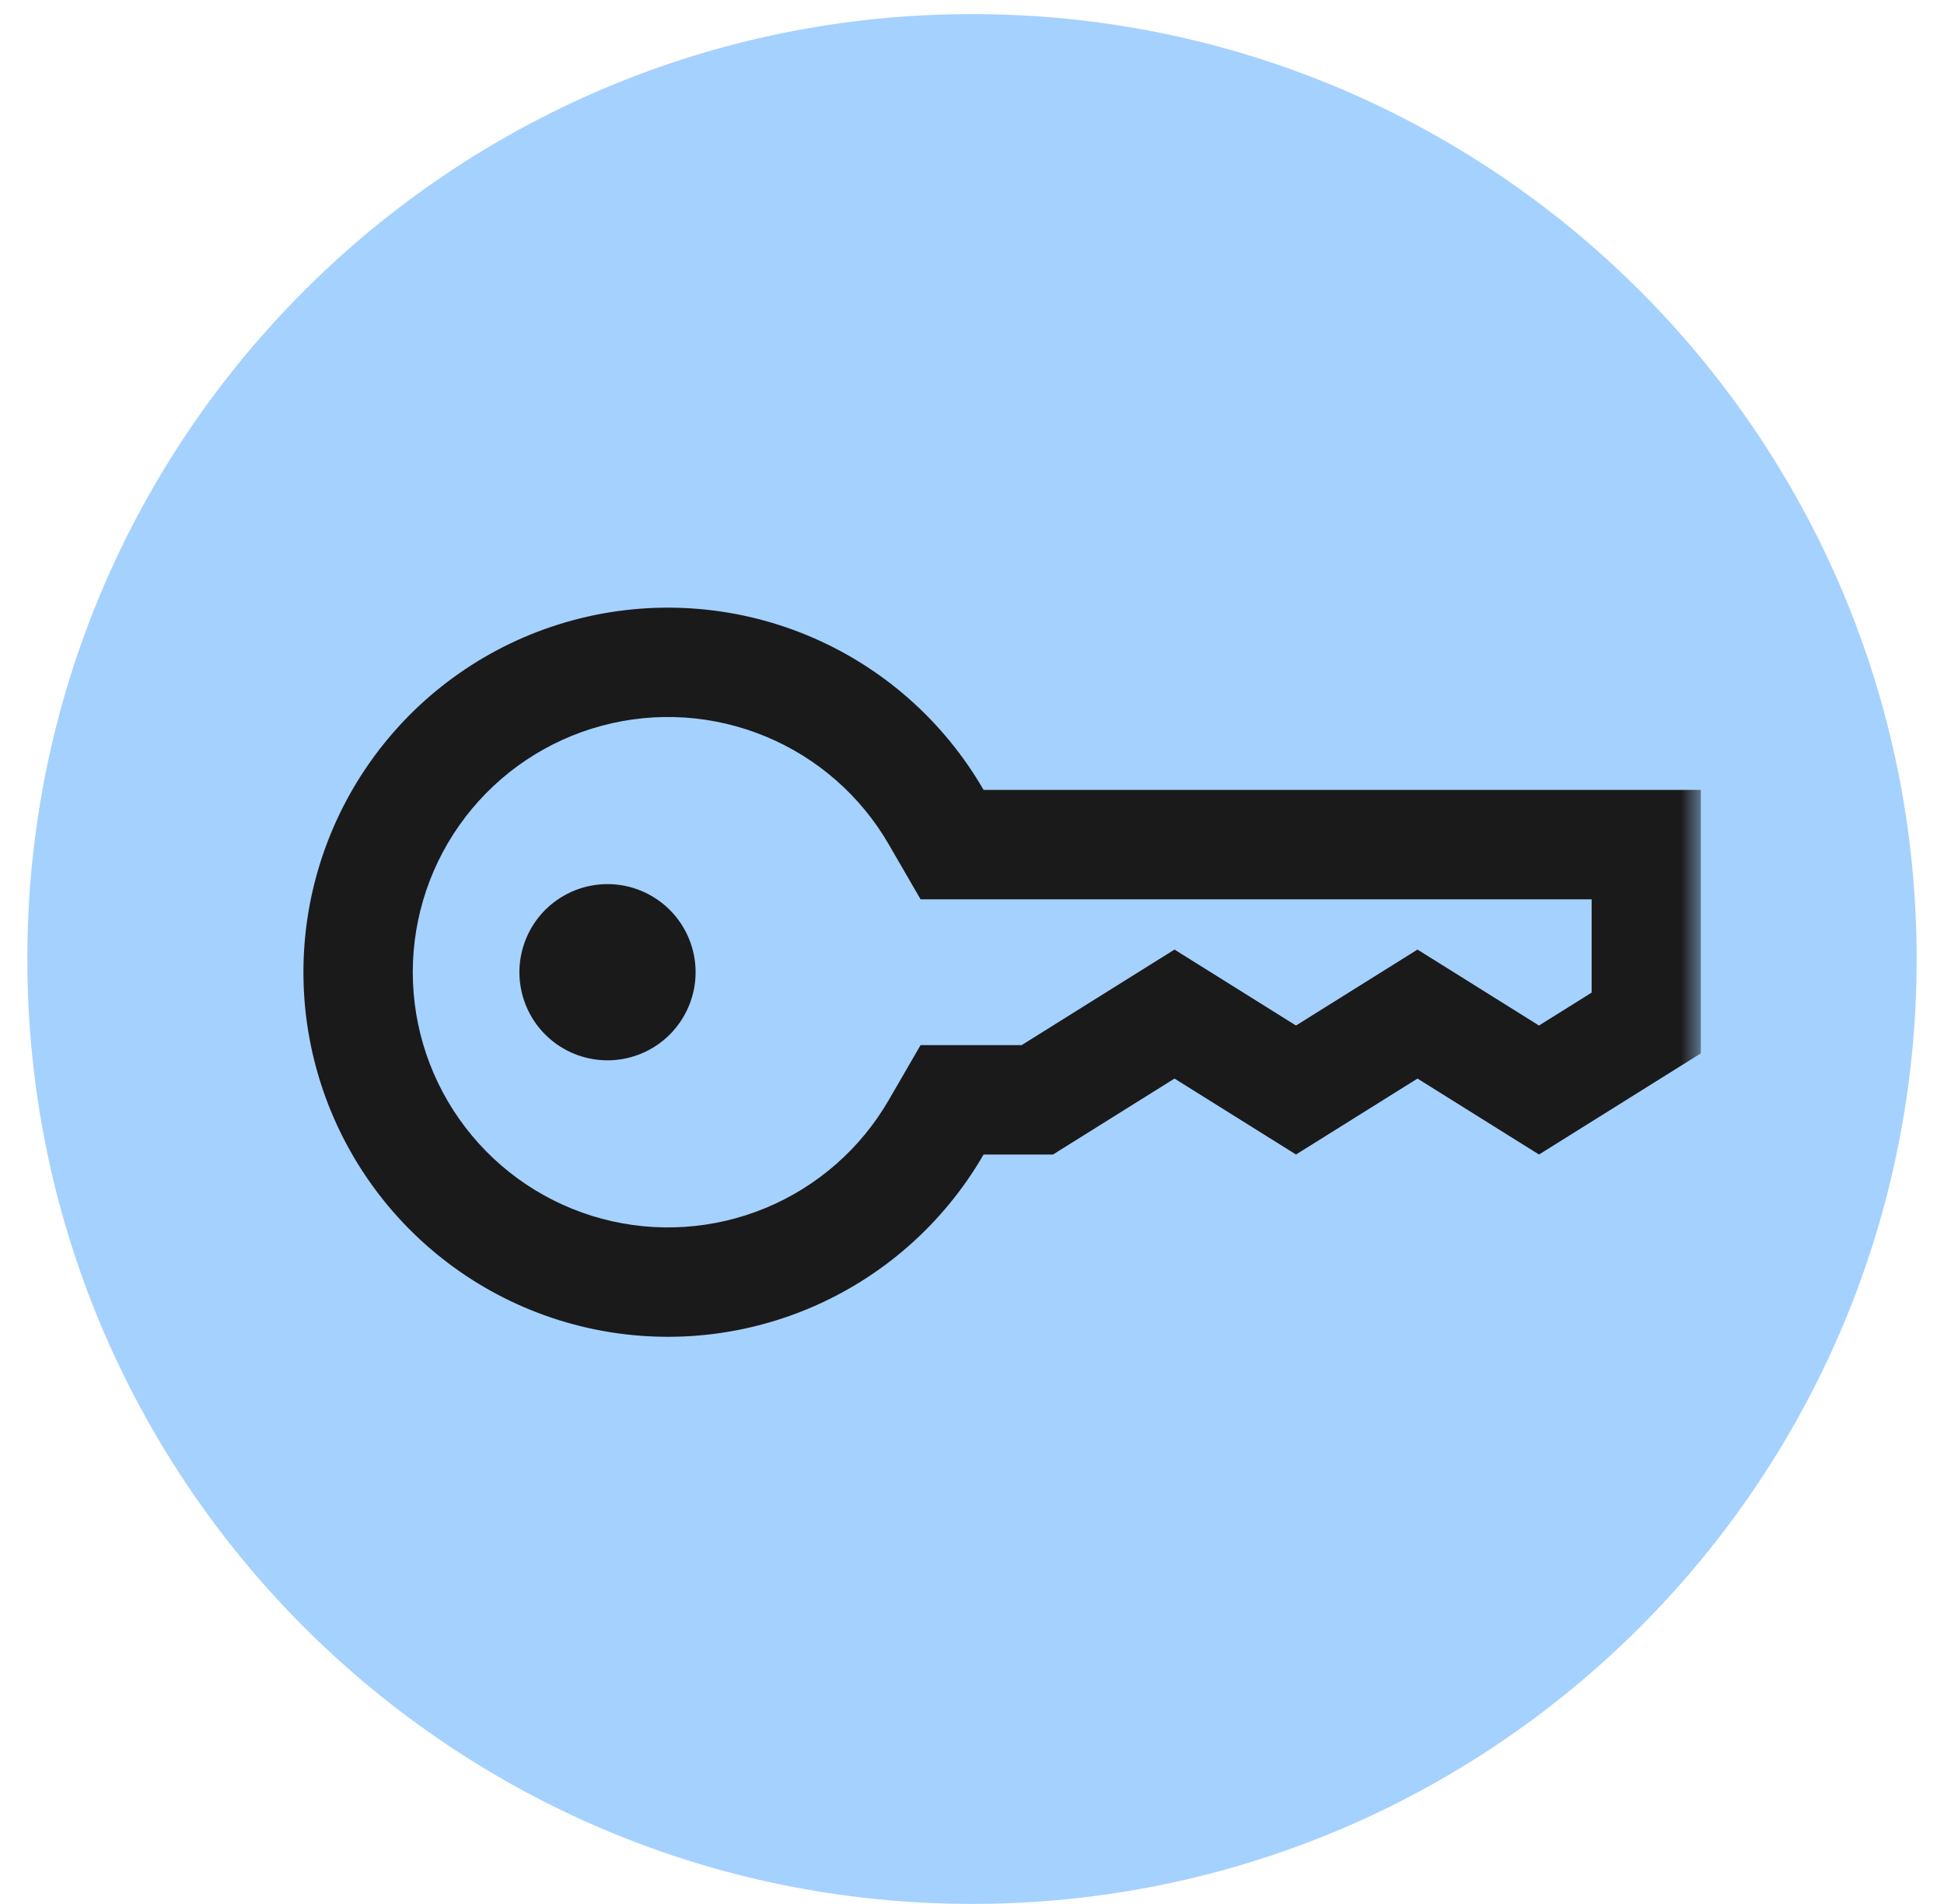 <svg id="svg-key" viewBox="0 0 48 47" fill="none" xmlns="http://www.w3.org/2000/svg">
<path fill-rule="evenodd" clip-rule="evenodd" d="M24 0.348C36.882 0.348 47.325 10.791 47.325 23.674C47.325 36.556 36.882 46.999 24 46.999C11.118 46.999 0.675 36.556 0.675 23.674C0.675 10.792 11.118 0.348 24 0.348Z" fill="#A5D1FE"/>
<g clip-path="url(#clip0_887_6457)">
<mask id="mask0_887_6457" style="mask-type:luminance" maskUnits="userSpaceOnUse" x="6" y="6" width="36" height="36">
<path d="M42 6H6V42H42V6Z" fill="white"/>
</mask>
<g mask="url(#mask0_887_6457)">
<path d="M24.286 19.5C23.295 17.784 21.766 16.443 19.936 15.685C18.106 14.927 16.076 14.794 14.162 15.307C12.249 15.819 10.558 16.949 9.352 18.521C8.146 20.093 7.492 22.019 7.492 24C7.492 25.981 8.146 27.907 9.352 29.479C10.558 31.051 12.249 32.181 14.162 32.693C16.076 33.206 18.106 33.073 19.936 32.315C21.766 31.557 23.295 30.216 24.286 28.5H26L29 26.625L32 28.5L35 26.625L38 28.5L42 26V19.5H24.286ZM39.3 24.503L38 25.316L36.431 24.335L35 23.441L33.569 24.335L32 25.316L30.431 24.335L29 23.441L27.569 24.335L25.226 25.8H22.73L21.95 27.146C21.257 28.348 20.187 29.288 18.906 29.819C17.624 30.351 16.203 30.444 14.863 30.086C13.523 29.727 12.339 28.936 11.495 27.836C10.65 26.735 10.192 25.387 10.192 24C10.192 22.613 10.65 21.264 11.495 20.164C12.339 19.064 13.523 18.273 14.863 17.914C16.203 17.555 17.624 17.649 18.906 18.181C20.187 18.712 21.257 19.651 21.95 20.853L22.73 22.2H39.3V24.503ZM15 21.825C14.57 21.825 14.149 21.953 13.792 22.192C13.434 22.43 13.155 22.77 12.991 23.168C12.826 23.565 12.783 24.002 12.867 24.424C12.951 24.846 13.158 25.234 13.462 25.538C13.766 25.842 14.154 26.049 14.576 26.133C14.998 26.217 15.435 26.174 15.832 26.009C16.23 25.845 16.569 25.566 16.808 25.208C17.047 24.851 17.175 24.43 17.175 24C17.175 23.423 16.946 22.87 16.538 22.462C16.13 22.054 15.577 21.825 15 21.825Z" fill="#1A1A1A"/>
</g>
</g>
<defs>
<clipPath id="clip0_887_6457">
<rect width="36" height="36" fill="white" transform="translate(6 6)"/>
</clipPath>
</defs>
</svg>
